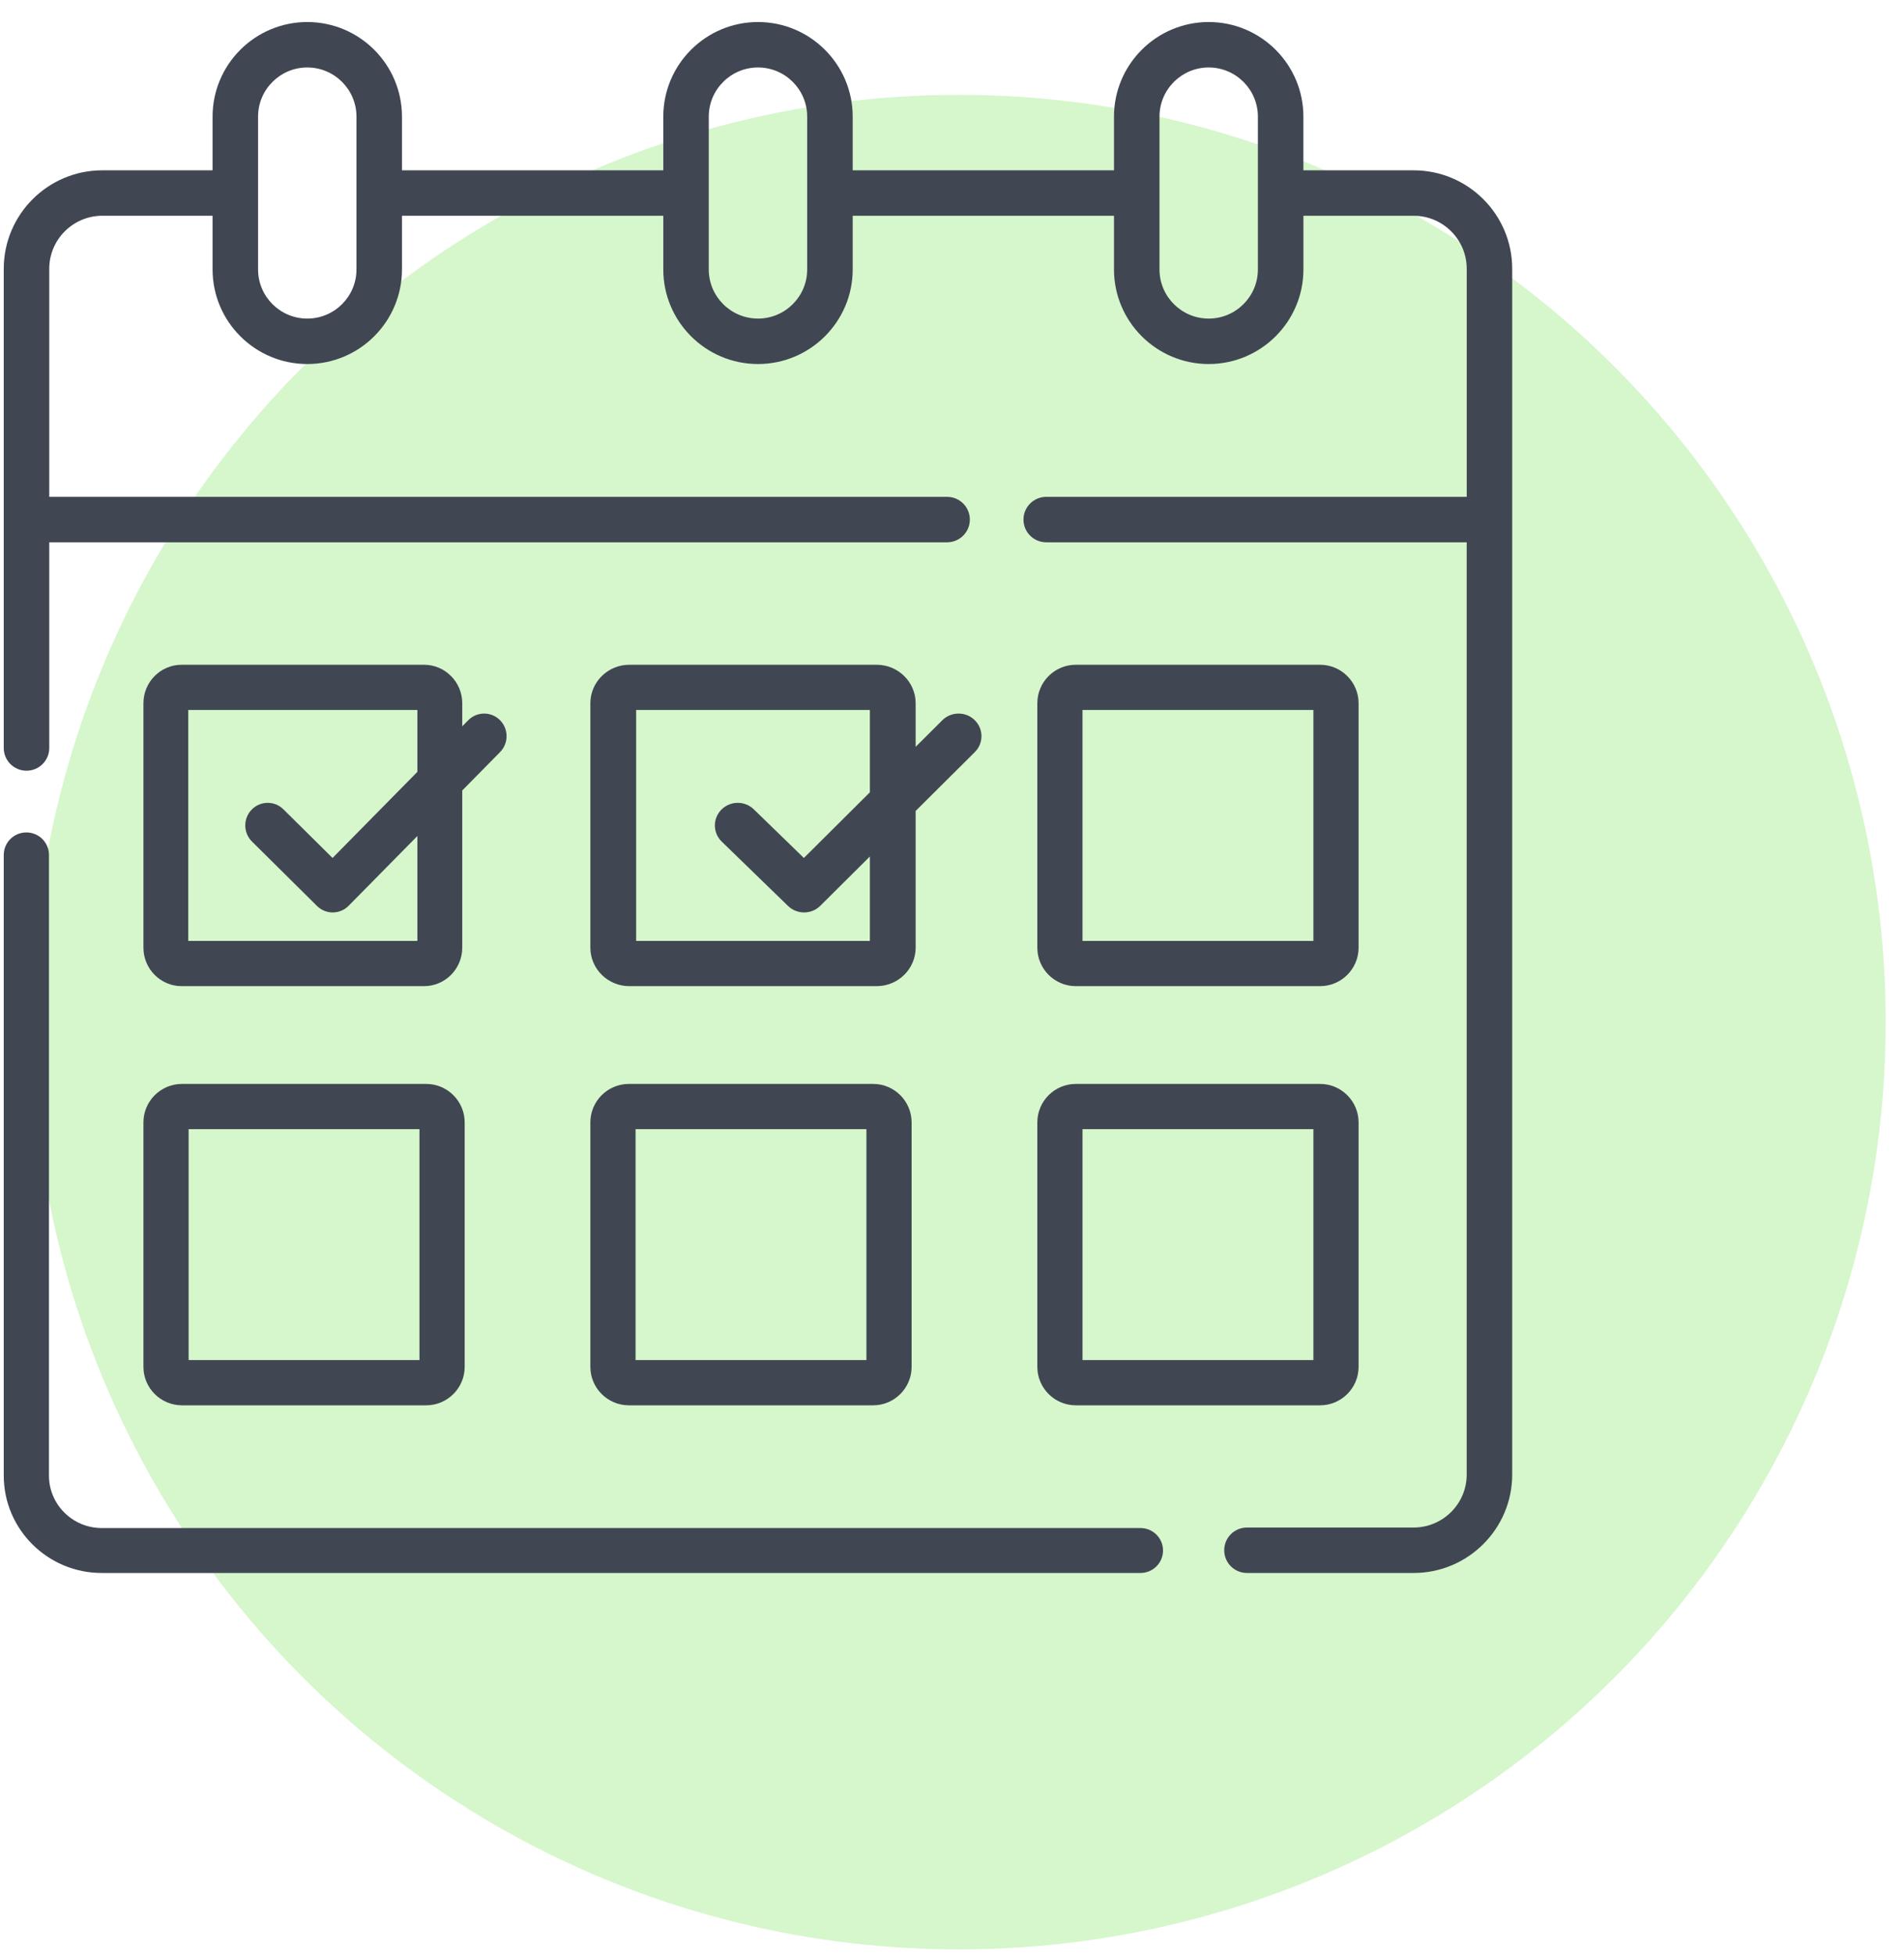 <svg xmlns="http://www.w3.org/2000/svg" xmlns:xlink="http://www.w3.org/1999/xlink" width="76px" height="78px" viewBox="0 0 76 78"><title>Group 3</title><g id="Icons" stroke="none" stroke-width="1" fill="none" fill-rule="evenodd"><g id="New-Icons" transform="translate(-469, -303)" fill-rule="nonzero"><g id="Group-3" transform="translate(469, 304)"><circle id="Oval" fill-opacity="0.4" fill="#99E880" cx="38.269" cy="39.784" r="37"></circle><g id="planner" transform="translate(0, -0)" fill="#404652"><path d="M45.521,59.97 L4.059,59.97 C2.898,59.97 1.954,59.031 1.954,57.878 L1.954,33.112 C1.954,32.616 1.55,32.215 1.052,32.215 C0.554,32.215 0.15,32.616 0.15,33.112 L0.15,57.878 C0.15,60.02 1.903,61.763 4.059,61.763 L45.521,61.763 C46.02,61.763 46.423,61.362 46.423,60.867 C46.423,60.371 46.02,59.97 45.521,59.97 Z" id="Path"></path><path d="M42.941,38.348 L52.693,38.348 C53.54,38.348 54.229,37.659 54.229,36.812 L54.229,27.06 C54.229,26.214 53.54,25.525 52.693,25.525 L42.941,25.525 C42.094,25.525 41.406,26.214 41.406,27.06 L41.406,36.812 C41.406,37.659 42.094,38.348 42.941,38.348 L42.941,38.348 Z M43.209,27.329 L52.425,27.329 L52.425,36.544 L43.209,36.544 L43.209,27.329 Z" id="Shape"></path><path d="M23.565,53.538 C23.565,54.384 24.254,55.073 25.101,55.073 L34.853,55.073 C35.699,55.073 36.388,54.384 36.388,53.538 L36.388,43.786 C36.388,42.939 35.699,42.25 34.853,42.25 L25.101,42.25 C24.254,42.25 23.565,42.939 23.565,43.786 L23.565,53.538 Z M25.369,44.054 L34.584,44.054 L34.584,53.269 L25.369,53.269 L25.369,44.054 Z" id="Shape"></path><path d="M5.725,53.538 C5.725,54.384 6.414,55.073 7.261,55.073 L17.012,55.073 C17.859,55.073 18.548,54.384 18.548,53.538 L18.548,43.786 C18.548,42.939 17.859,42.25 17.012,42.25 L7.261,42.25 C6.414,42.25 5.725,42.939 5.725,43.786 L5.725,53.538 Z M7.529,44.054 L16.744,44.054 L16.744,53.269 L7.529,53.269 L7.529,44.054 Z" id="Shape"></path><path d="M41.406,53.538 C41.406,54.384 42.094,55.073 42.941,55.073 L52.693,55.073 C53.54,55.073 54.229,54.384 54.229,53.538 L54.229,43.786 C54.229,42.939 53.54,42.25 52.693,42.25 L42.941,42.25 C42.094,42.25 41.406,42.939 41.406,43.786 L41.406,53.538 Z M43.21,44.054 L52.425,44.054 L52.425,53.269 L43.21,53.269 L43.21,44.054 Z" id="Shape"></path><path d="M34.994,25.525 L25.12,25.525 C24.263,25.525 23.565,26.214 23.565,27.06 L23.565,36.812 C23.565,37.659 24.263,38.348 25.12,38.348 L34.994,38.348 C35.851,38.348 36.549,37.659 36.549,36.812 L36.549,31.358 L38.911,29.009 C39.266,28.656 39.264,28.085 38.906,27.734 C38.548,27.383 37.97,27.385 37.615,27.738 L36.549,28.799 L36.549,27.061 C36.549,26.214 35.851,25.525 34.994,25.525 L34.994,25.525 Z M34.722,36.544 L25.392,36.544 L25.392,27.329 L34.722,27.329 L34.722,30.614 L32.088,33.234 L30.088,31.293 C29.729,30.944 29.15,30.949 28.797,31.304 C28.443,31.66 28.449,32.231 28.808,32.58 L31.456,35.149 C31.634,35.321 31.865,35.407 32.096,35.407 C32.331,35.407 32.566,35.318 32.744,35.141 L34.722,33.174 L34.722,36.544 Z" id="Shape"></path><path d="M16.927,25.525 L7.249,25.525 C6.409,25.525 5.725,26.214 5.725,27.06 L5.725,36.812 C5.725,37.659 6.409,38.348 7.249,38.348 L16.927,38.348 C17.767,38.348 18.451,37.659 18.451,36.812 L18.451,30.541 L19.96,29.009 C20.309,28.656 20.307,28.085 19.956,27.734 C19.605,27.383 19.039,27.385 18.69,27.738 L18.451,27.981 L18.451,27.06 C18.451,26.214 17.767,25.525 16.927,25.525 Z M16.661,36.544 L7.515,36.544 L7.515,27.329 L16.661,27.329 L16.661,29.797 L13.274,33.234 L11.313,31.293 C10.961,30.944 10.394,30.949 10.047,31.304 C9.701,31.659 9.706,32.23 10.059,32.579 L12.654,35.149 C12.828,35.321 13.055,35.407 13.281,35.407 C13.511,35.407 13.741,35.318 13.916,35.141 L16.661,32.357 L16.661,36.544 Z" id="Shape"></path><path d="M56.427,5.796 L52.026,5.796 L52.026,3.654 C52.026,1.572 50.331,-0.121 48.246,-0.121 C46.162,-0.121 44.466,1.572 44.466,3.654 L44.466,5.796 L34.036,5.796 L34.036,3.654 C34.036,1.572 32.34,-0.121 30.256,-0.121 C28.171,-0.121 26.476,1.572 26.476,3.654 L26.476,5.796 L16.045,5.796 L16.045,3.654 C16.045,1.572 14.349,-0.121 12.265,-0.121 C10.181,-0.121 8.485,1.572 8.485,3.654 L8.485,5.796 L4.084,5.796 C1.915,5.796 0.15,7.558 0.15,9.724 L0.15,28.846 C0.15,29.347 0.556,29.752 1.058,29.752 C1.559,29.752 1.966,29.347 1.966,28.846 L1.966,20.638 L37.804,20.638 C38.306,20.638 38.712,20.233 38.712,19.732 C38.712,19.231 38.306,18.825 37.804,18.825 L1.966,18.825 L1.966,9.724 C1.966,8.558 2.916,7.609 4.084,7.609 L8.485,7.609 L8.485,9.751 C8.485,11.832 10.181,13.525 12.265,13.525 C14.349,13.525 16.045,11.832 16.045,9.751 L16.045,7.609 L26.476,7.609 L26.476,9.751 C26.476,11.832 28.171,13.525 30.256,13.525 C32.34,13.525 34.036,11.832 34.036,9.751 L34.036,7.609 L44.466,7.609 L44.466,9.751 C44.466,11.832 46.162,13.525 48.246,13.525 C50.331,13.525 52.027,11.832 52.027,9.751 L52.027,7.609 L56.427,7.609 C57.595,7.609 58.546,8.558 58.546,9.724 L58.546,18.825 L41.761,18.825 C41.26,18.825 40.853,19.231 40.853,19.732 C40.853,20.233 41.26,20.638 41.761,20.638 L58.545,20.638 L58.545,57.835 C58.545,59.001 57.595,59.95 56.427,59.95 L49.774,59.95 C49.272,59.95 48.866,60.356 48.866,60.857 C48.866,61.357 49.272,61.763 49.774,61.763 L56.427,61.763 C58.596,61.763 60.361,60.001 60.361,57.835 L60.361,9.724 C60.361,7.558 58.596,5.796 56.427,5.796 Z M14.229,9.751 C14.229,10.833 13.348,11.712 12.265,11.712 C11.182,11.712 10.301,10.833 10.301,9.751 L10.301,3.654 C10.301,2.572 11.182,1.692 12.265,1.692 C13.348,1.692 14.229,2.572 14.229,3.654 L14.229,9.751 L14.229,9.751 Z M32.22,9.751 C32.22,10.833 31.339,11.712 30.256,11.712 C29.172,11.712 28.291,10.833 28.291,9.751 L28.291,3.654 C28.291,2.572 29.173,1.692 30.256,1.692 C31.339,1.692 32.22,2.572 32.22,3.654 L32.22,9.751 Z M50.21,9.751 C50.21,10.833 49.329,11.712 48.246,11.712 C47.163,11.712 46.282,10.833 46.282,9.751 L46.282,3.654 C46.282,2.572 47.163,1.692 48.246,1.692 C49.329,1.692 50.21,2.572 50.21,3.654 L50.21,9.751 Z" id="Shape"></path></g></g></g></g></svg>